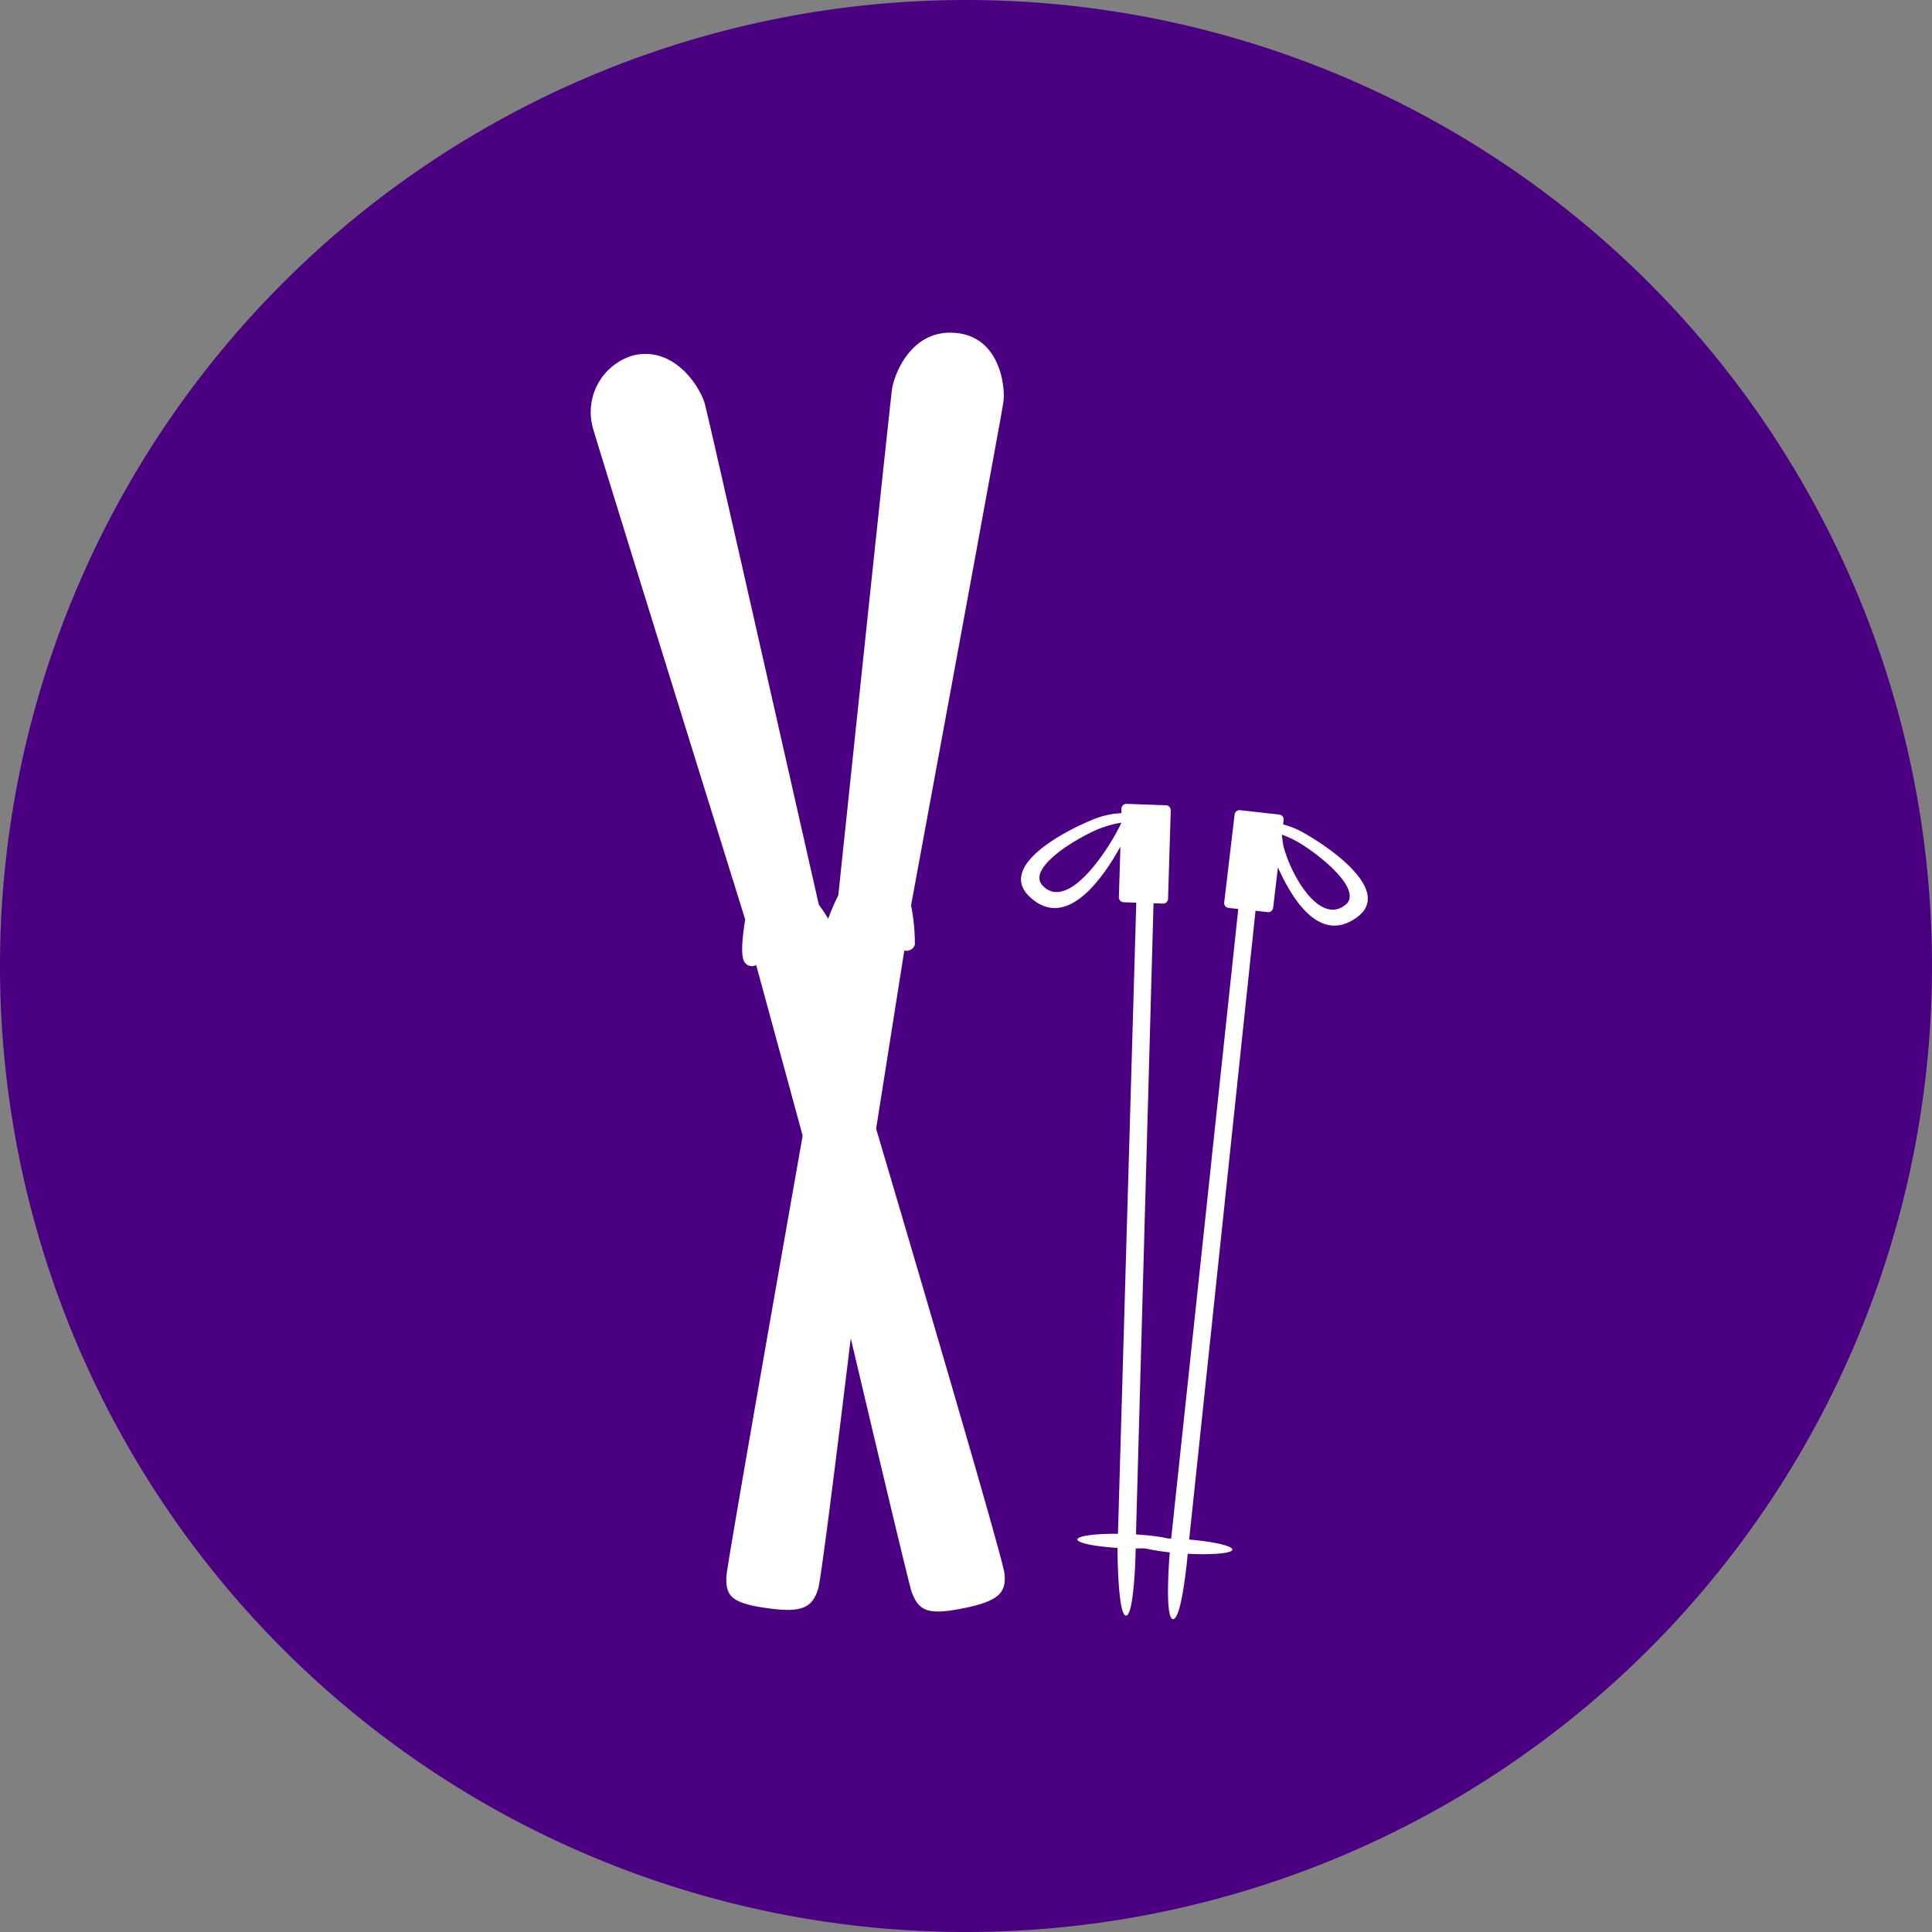 <svg xmlns="http://www.w3.org/2000/svg" width="55" height="55" viewBox="0 0 55 55"><rect x="0" y="0" width="55" height="55" fill="#808080" stroke="none"/><path d="M27.5,0A27.5,27.5,0,1,1,0,27.5,27.5,27.5,0,0,1,27.5,0Z" fill="indigo"/><g transform="translate(-642.5 -555.5)"><path d="M665.391,587.6s-2.2,12.45-2.212,12.771c-.023.572.133.783,1.285.926.894.111,1.169-.054,1.327-.567s1.621-12.911,1.621-12.911l.832-5.261a.244.244,0,0,0,.3-.167,5.569,5.569,0,0,0-.108-1.117s1.816-9.848,1.975-10.727.606-3.285.655-3.613c.056-.392-.08-1.8-1.3-1.95-1.312-.164-1.81,1.172-1.871,1.588s-1.53,14.415-1.53,14.415a5.846,5.846,0,0,0-.428,1.112c.019.157.2.2.2.2Z" fill="#fff"/><path d="M665.443,588.171s2.894,12.348,3.012,12.653c.207.54.442.683,1.6.433.9-.2,1.1-.442,1.039-.972s-3.633-12.586-3.633-12.586l-1.317-5.186s.257-.033.242-.271a5.487,5.487,0,0,0-.576-.989s-2.219-9.794-2.419-10.667-.741-3.267-.826-3.589c-.1-.385-.8-1.651-2.025-1.384a1.68,1.68,0,0,0-1.15,2.108c.11.41,4.325,13.958,4.325,13.958s-.181.995-.019,1.21a.249.249,0,0,0,.331.084Z" fill="#fff"/><path d="M674.839,599.182l.5-17.968.267.01a.142.142,0,0,0,.146-.137l.077-2.517a.141.141,0,0,0-.137-.146l-1.121-.039a.141.141,0,0,0-.146.137l0,.127a2.378,2.378,0,0,0-.624.113c-.413.128-3.045,1.276-1.985,2.271,1.027.963,2.057-.486,2.58-1.432l-.044,1.438a.142.142,0,0,0,.137.146l.358.012-.521,17.967c-.654-.005-1.151.061-1.155.161s.49.2,1.143.241l0,.127s.011,1.789.24,1.8.272-1.722.272-1.722l.005-.19c.651,0,1.145-.063,1.147-.164S675.488,599.222,674.839,599.182Zm-2.654-18.467c-.406-.42.574-1.136,1.443-1.552a3.074,3.074,0,0,1,.788-.242v.018C674.067,579.675,672.911,581.464,672.185,580.715Z" fill="#fff"/><path d="M679.443,579.12a2.454,2.454,0,0,0-.415-.15l.015-.125a.141.141,0,0,0-.125-.156l-1.115-.125a.144.144,0,0,0-.157.126l-.295,2.5a.139.139,0,0,0,.123.156l.277.031-1.91,17.923c-.6-.016-1.049.032-1.057.127s.426.2,1.016.266c-.023.29-.138,1.879.092,1.9.254.024.418-1.837.418-1.837l0-.023c.707.036,1.265-.013,1.272-.118s-.531-.228-1.229-.287l1.889-17.9.345.038a.142.142,0,0,0,.157-.125l.136-1.148c.438.978,1.219,2.167,2.243,1.426C682.3,580.77,679.836,579.3,679.443,579.12Zm1.355,2.141c-.7.561-1.509-.743-1.758-1.661a3.288,3.288,0,0,1-.047-.339,2.9,2.9,0,0,1,.571.278C680.373,580.062,681.255,580.9,680.8,581.261Z" fill="#fff"/></g></svg>